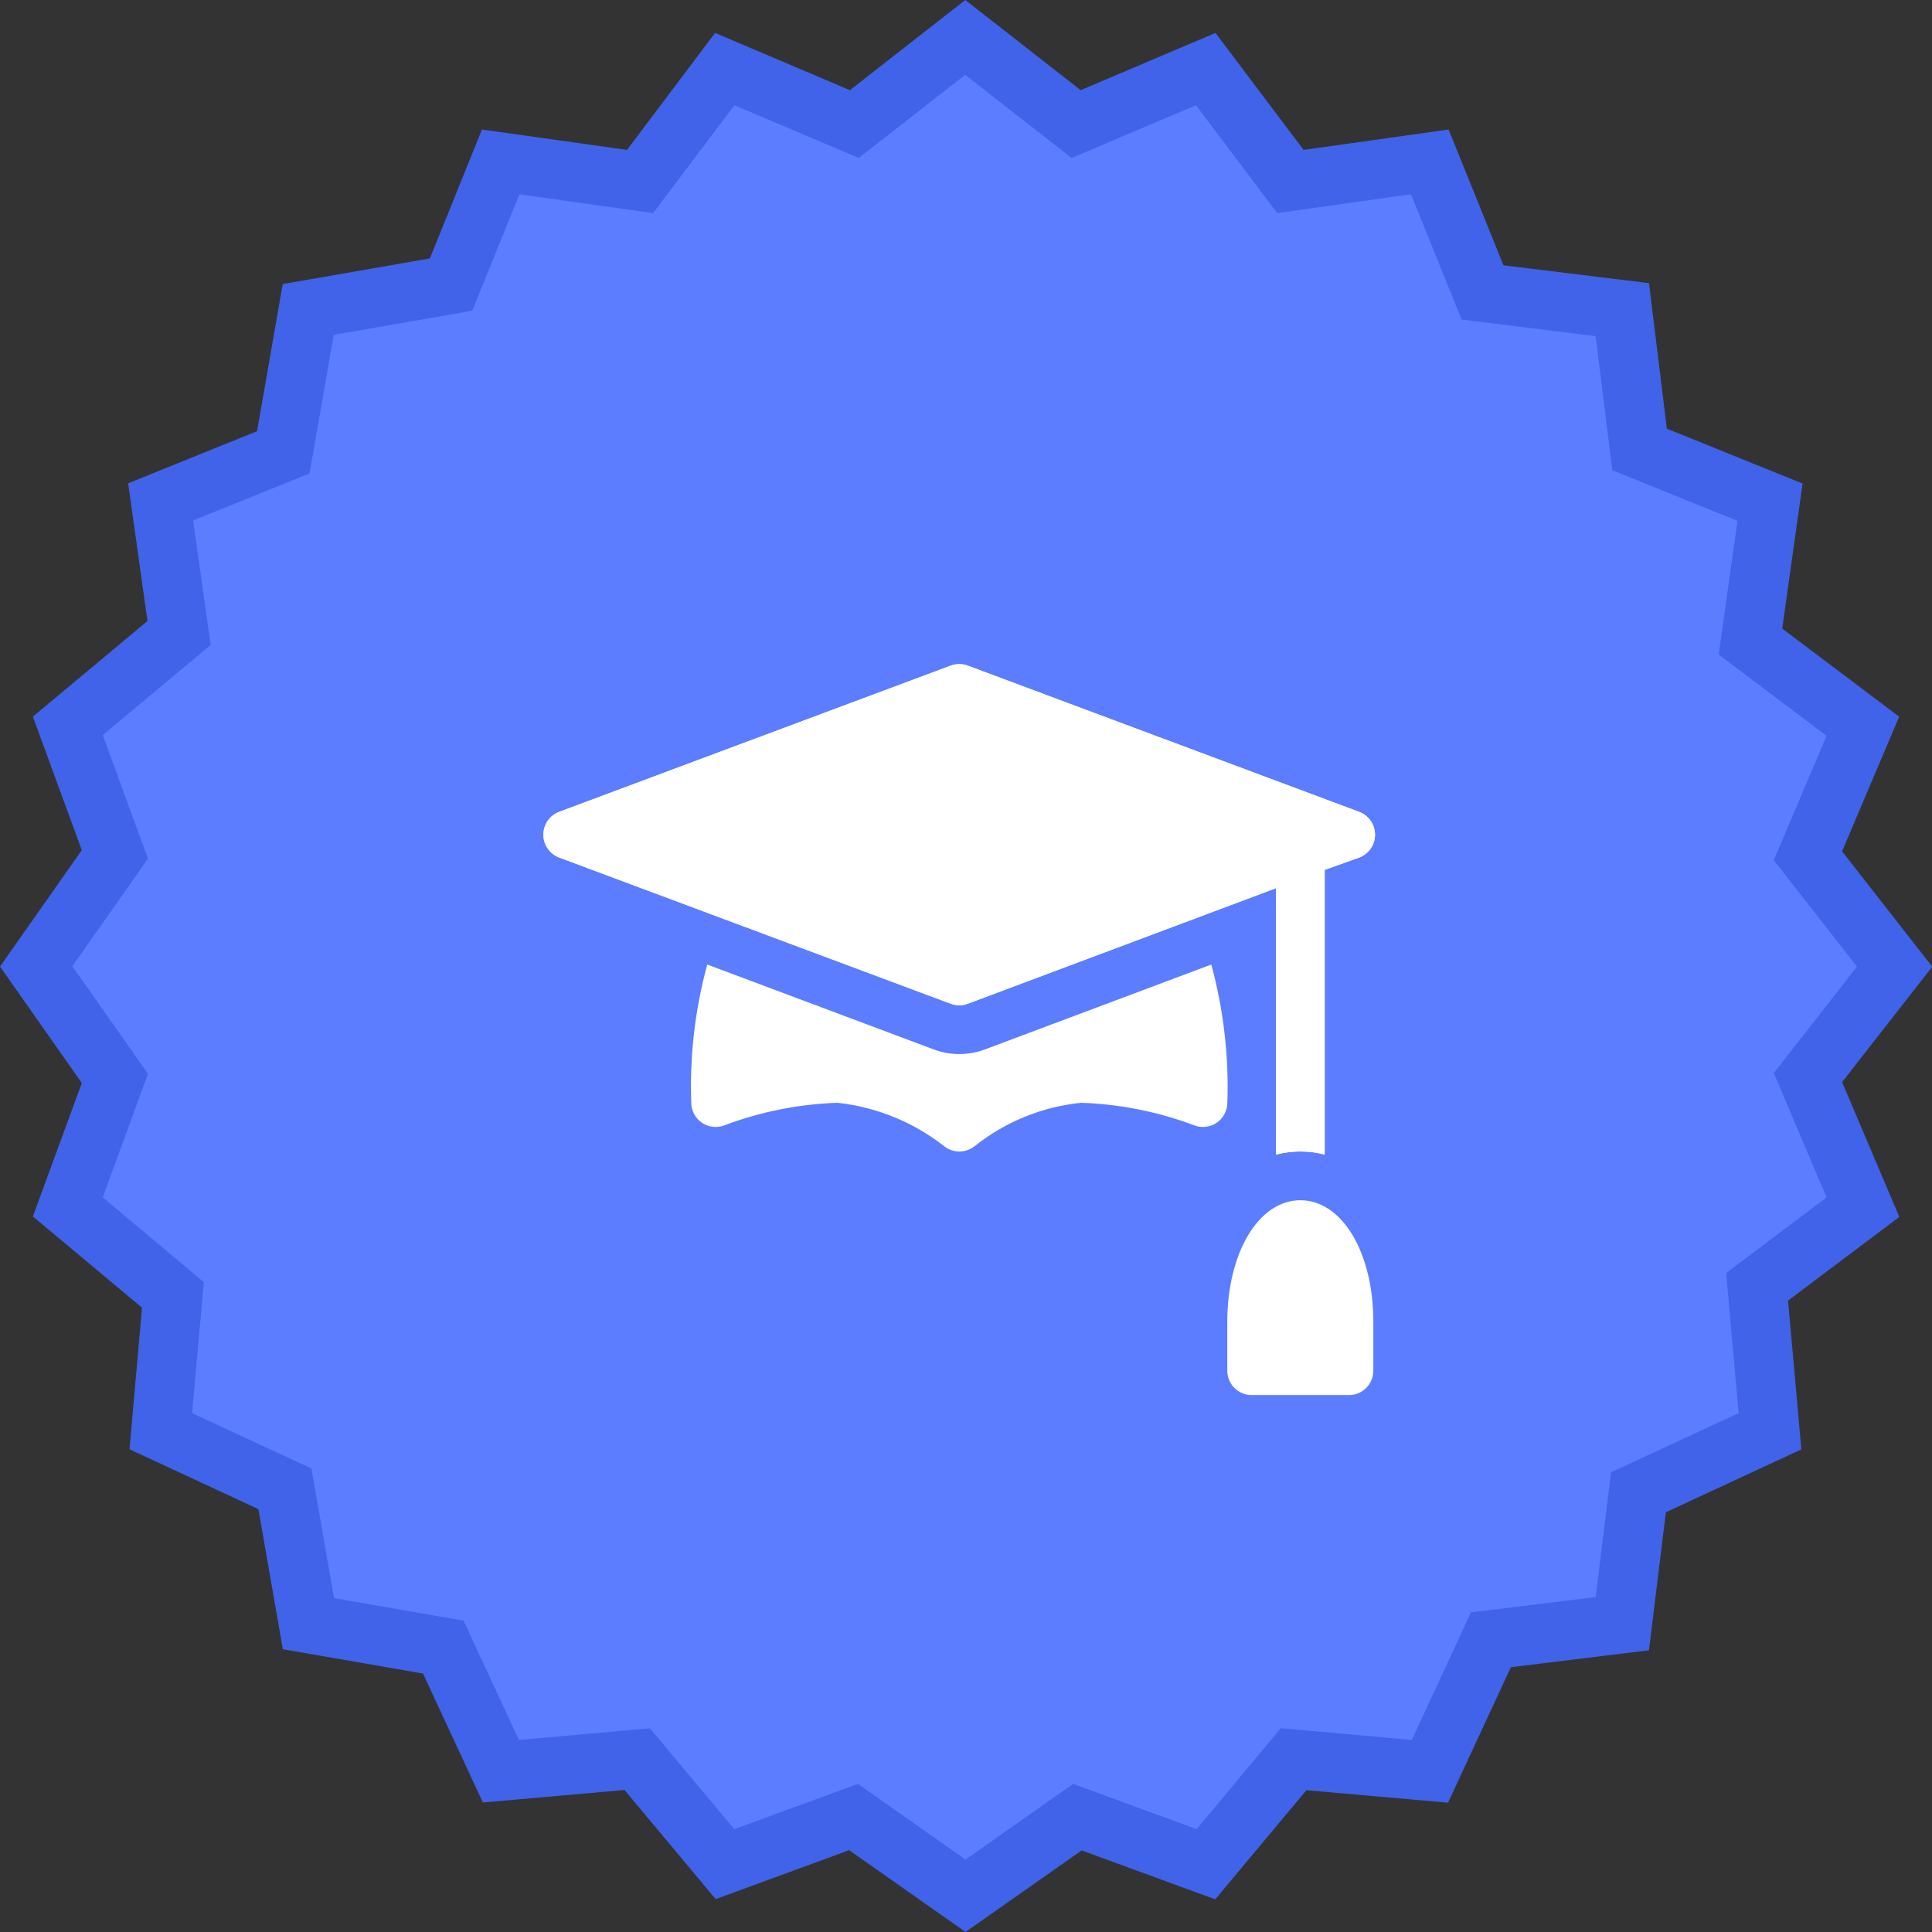 <svg width="54" height="54" viewBox="0 0 54 54" fill="none"
    xmlns="http://www.w3.org/2000/svg">
    <rect x="0" y="0" width="54" height="54" fill="#333333" stroke="none"/>
    <g clip-path="url(#clip0)">
        <path d="M50.535 30.121L52.957 27.022L50.535 23.922L52.076 20.303L48.938 17.936L49.485 14.04L45.838 12.567L45.358 8.662L41.453 8.182L39.98 4.535L36.084 5.082L33.713 1.941L30.092 3.479L26.992 1.057L23.893 3.479L20.267 1.941L17.899 5.079L14.004 4.532L12.617 7.962L8.625 8.66L7.928 12.652L4.497 14.038L5.012 17.702L1.904 20.303L3.22 23.895L1.02 27.025L3.22 30.155L1.904 33.747L4.84 36.2L4.499 40.01L7.969 41.62L8.626 45.389L12.395 46.045L14.005 49.515L17.814 49.175L20.268 52.111L23.86 50.795L26.99 52.995L30.12 50.795L33.712 52.111L36.165 49.175L39.975 49.515L41.68 45.84L45.352 45.389L45.803 41.716L49.479 40.011L49.118 35.975L52.073 33.748L50.535 30.121Z" fill="#5C7DFF"/>
        <path d="M26.987 53.999L23.733 51.713L20.004 53.081L17.455 50.031L13.496 50.38L11.824 46.777L7.905 46.096L7.223 42.181L3.62 40.508L3.969 36.55L0.919 34.001L2.286 30.27L0 27.016L2.286 23.762L0.919 20.03L4.122 17.357L3.582 13.508L7.185 12.052L7.902 7.94L12.015 7.223L13.471 3.62L17.525 4.19L19.987 0.92L23.755 2.52L26.98 0L30.205 2.52L33.973 0.92L36.436 4.19L40.489 3.62L42.023 7.416L46.09 7.914L46.589 11.982L50.383 13.515L49.814 17.569L53.083 20.031L51.487 23.795L54.007 27.02L51.487 30.245L53.087 34.013L49.977 36.352L50.348 40.511L46.562 42.268L46.089 46.126L42.23 46.599L40.473 50.386L36.515 50.037L33.966 53.087L30.233 51.72L26.987 53.999ZM23.98 49.86L26.987 51.975L29.995 49.86L33.447 51.125L35.798 48.304L39.46 48.632L41.114 45.066L44.6 44.638L45.029 41.151L48.595 39.497L48.246 35.583L51.053 33.468L49.578 29.993L51.902 27.018L49.578 24.043L51.053 20.568L48.038 18.296L48.563 14.557L45.064 13.143L44.599 9.396L40.852 8.931L39.438 5.431L35.699 5.956L33.427 2.941L29.952 4.416L26.977 2.092L24.002 4.416L20.527 2.941L18.255 5.956L14.517 5.431L13.2 8.685L9.328 9.36L8.652 13.232L5.398 14.548L5.888 18.027L2.872 20.547L4.136 23.999L2.022 27.006L4.136 30.013L2.872 33.466L5.697 35.837L5.369 39.498L8.705 41.045L9.336 44.667L12.957 45.298L14.504 48.633L18.165 48.305L20.523 51.126L23.98 49.86Z" fill="#4063EA"/>
        <path d="M26.572 28.054C26.726 28.112 26.896 28.112 27.051 28.054L35.666 24.824V32.272C36.112 32.155 36.58 32.155 37.026 32.272V24.313L37.992 23.968C38.121 23.919 38.232 23.832 38.311 23.718C38.39 23.604 38.432 23.469 38.432 23.331C38.432 23.192 38.39 23.057 38.311 22.943C38.232 22.829 38.121 22.742 37.992 22.693L27.051 18.605C26.896 18.548 26.726 18.548 26.572 18.605L15.627 22.692C15.498 22.741 15.387 22.828 15.308 22.942C15.23 23.056 15.188 23.191 15.188 23.329C15.188 23.468 15.23 23.603 15.308 23.717C15.387 23.831 15.498 23.918 15.627 23.967L26.572 28.054Z" fill="white"/>
        <path d="M26.572 28.054C26.726 28.112 26.896 28.112 27.051 28.054L35.666 24.824V32.272C36.112 32.155 36.58 32.155 37.026 32.272V24.313L37.992 23.968C38.121 23.919 38.232 23.832 38.311 23.718C38.39 23.604 38.432 23.469 38.432 23.331C38.432 23.192 38.39 23.057 38.311 22.943C38.232 22.829 38.121 22.742 37.992 22.693L27.051 18.605C26.896 18.548 26.726 18.548 26.572 18.605L15.627 22.692C15.498 22.741 15.387 22.828 15.308 22.942C15.23 23.056 15.188 23.191 15.188 23.329C15.188 23.468 15.23 23.603 15.308 23.717C15.387 23.831 15.498 23.918 15.627 23.967L26.572 28.054Z" fill="white"/>
        <path d="M36.346 33.547C35.181 33.547 34.303 35.011 34.303 36.952V38.312C34.303 38.402 34.32 38.49 34.355 38.573C34.389 38.655 34.439 38.73 34.502 38.794C34.566 38.857 34.641 38.907 34.723 38.941C34.806 38.976 34.894 38.993 34.984 38.993H37.704C37.885 38.993 38.058 38.922 38.185 38.794C38.313 38.666 38.385 38.493 38.385 38.312V36.952C38.389 35.011 37.511 33.547 36.346 33.547Z" fill="white"/>
        <path d="M33.856 26.959L27.529 29.332C27.067 29.504 26.559 29.504 26.098 29.332L19.768 26.959C19.425 28.217 19.274 29.52 19.321 30.823C19.322 30.934 19.35 31.043 19.402 31.14C19.455 31.238 19.53 31.321 19.622 31.383C19.714 31.445 19.819 31.483 19.93 31.495C20.04 31.507 20.151 31.492 20.254 31.451C21.264 31.072 22.329 30.86 23.407 30.823C24.495 30.941 25.528 31.361 26.389 32.037C26.51 32.133 26.66 32.185 26.814 32.185C26.968 32.185 27.118 32.133 27.239 32.037C28.095 31.355 29.13 30.933 30.219 30.823C31.297 30.86 32.362 31.072 33.372 31.451C33.475 31.492 33.586 31.507 33.696 31.495C33.806 31.483 33.912 31.445 34.004 31.383C34.096 31.321 34.171 31.238 34.224 31.14C34.276 31.043 34.304 30.934 34.305 30.823C34.35 29.52 34.198 28.218 33.856 26.959Z" fill="white"/>
    </g>
    <defs>
        <clipPath id="clip0">
            <rect width="54" height="54" fill="white"/>
        </clipPath>
    </defs>
</svg>
